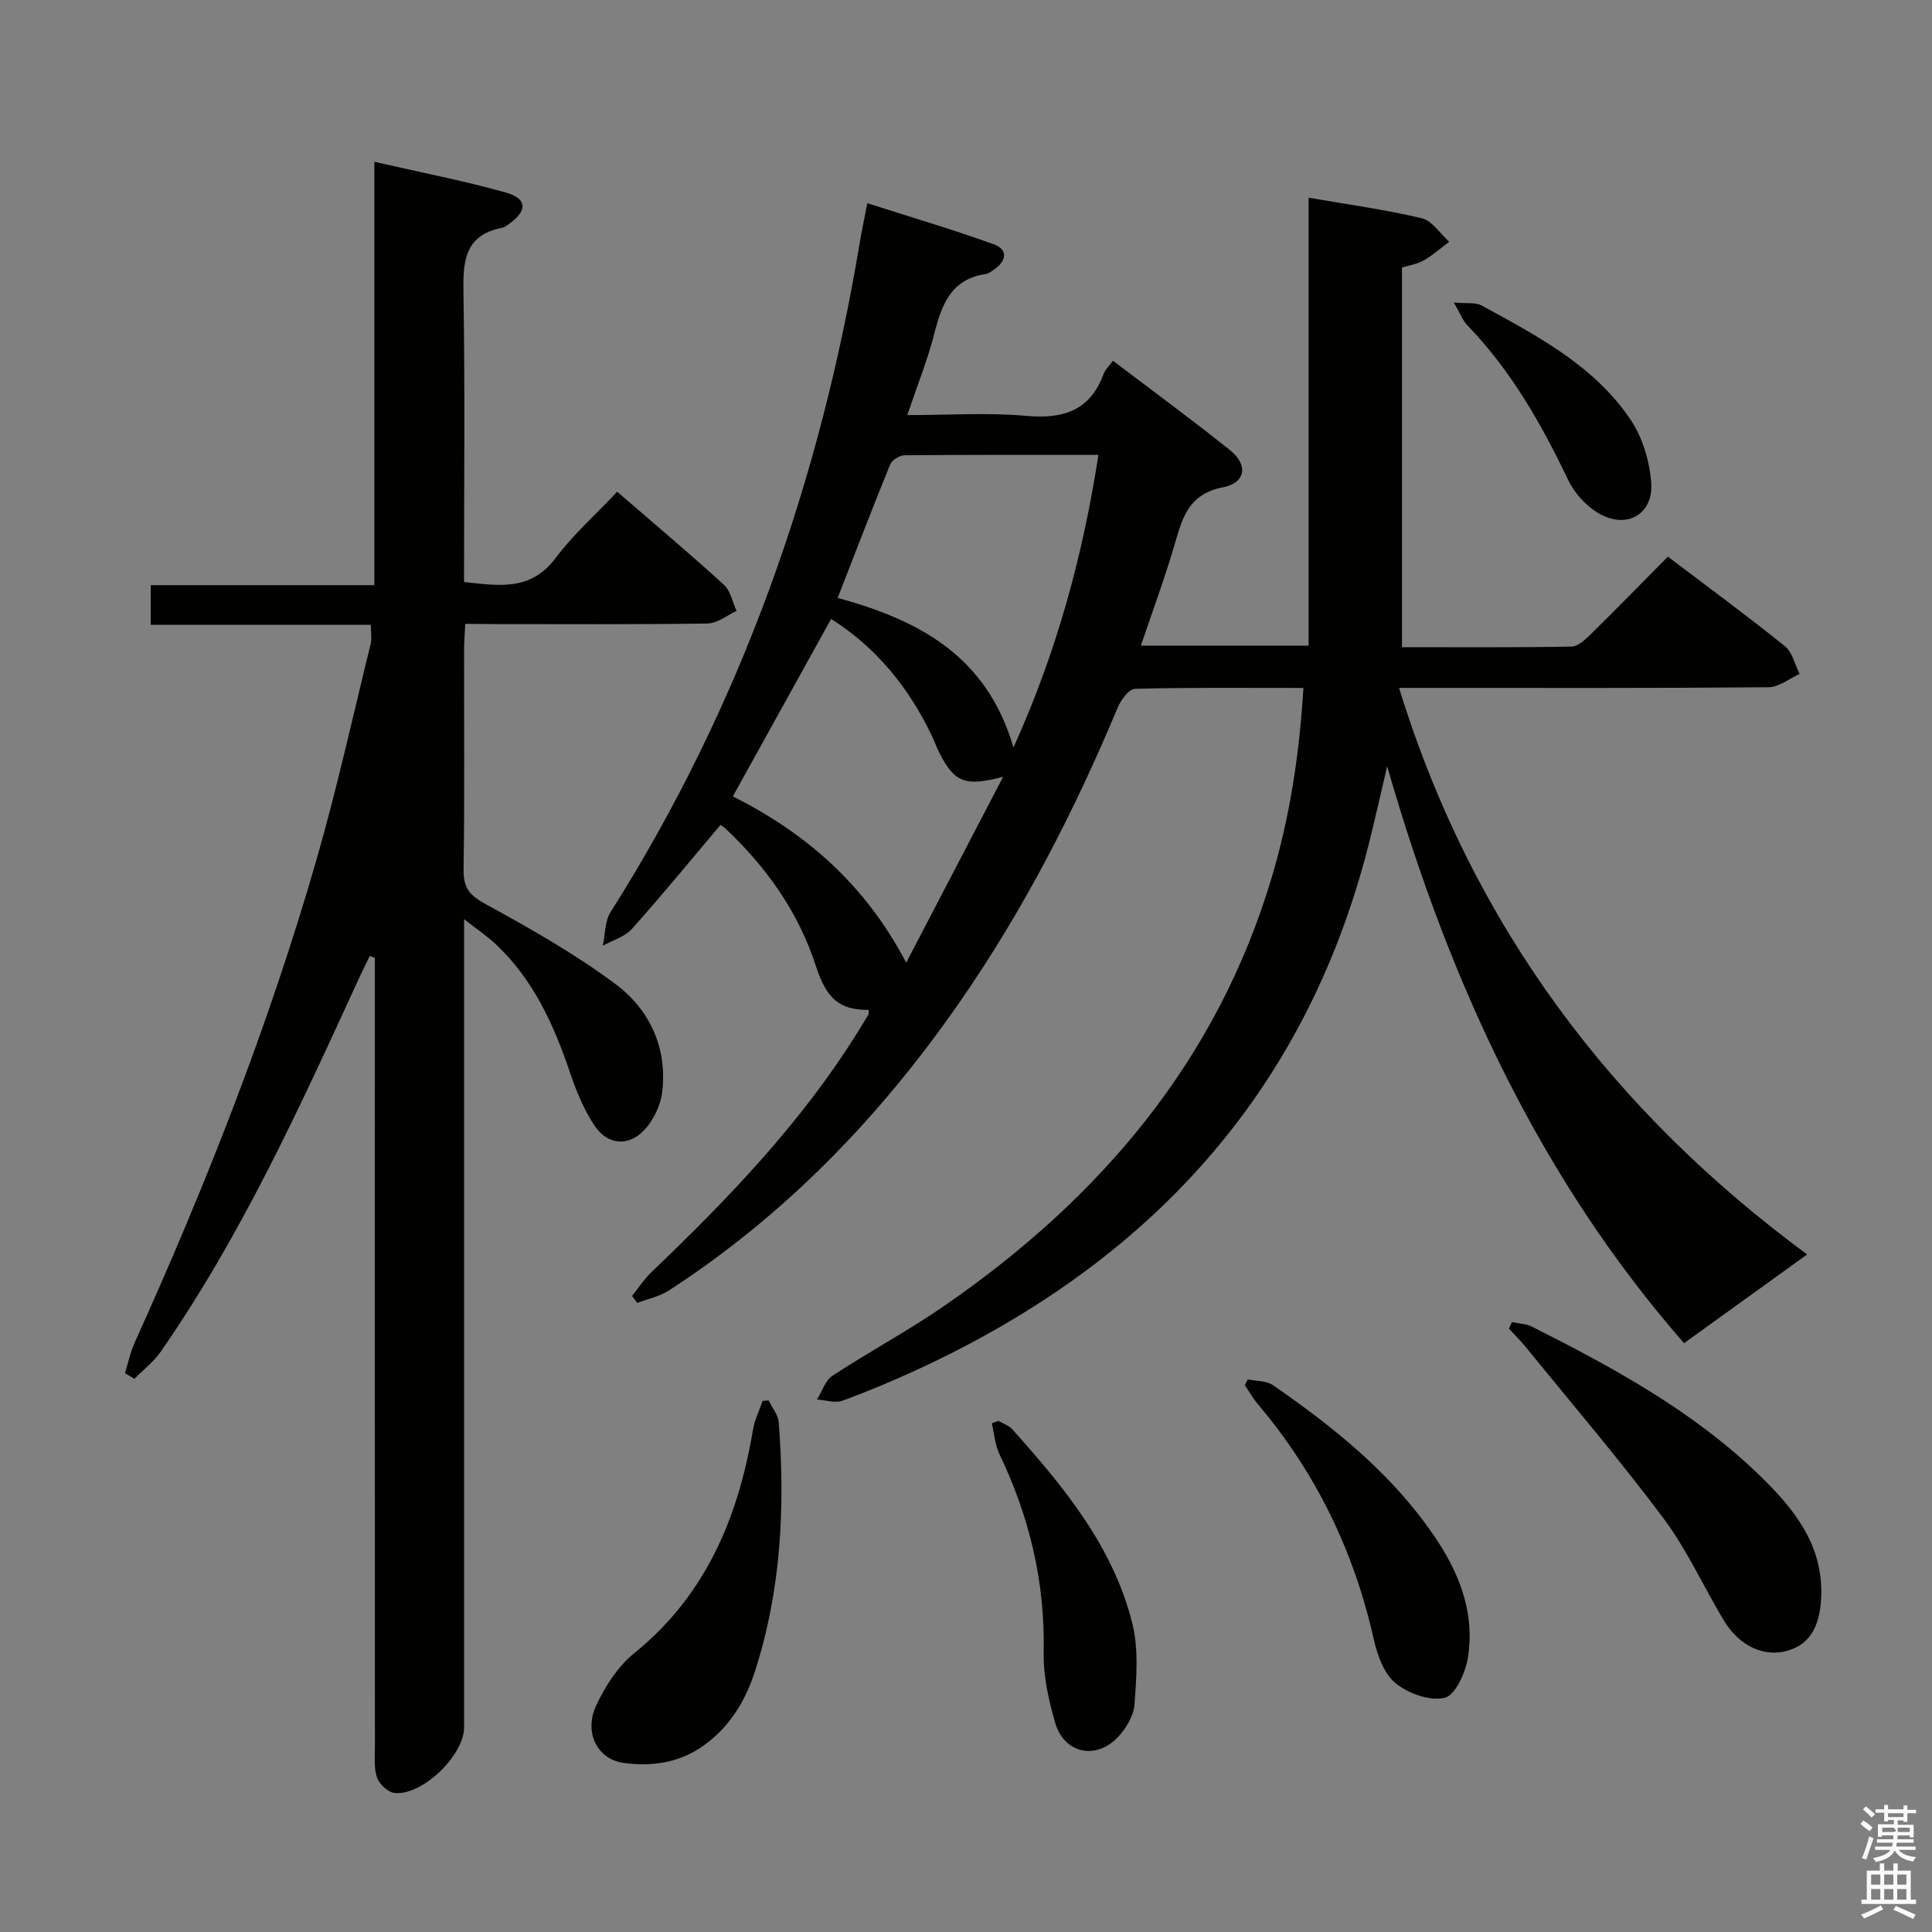 <svg enable-background="new 0 0 400 400" viewBox="0 0 400 400" xmlns="http://www.w3.org/2000/svg"><rect x="0" y="0" width="400" height="400" fill="#808080" stroke="none"/><path d="m385.2 377.6.6-.7c.6.4 1.3.9 1.9 1.5l-.6.7c-.8-.5-1.4-1-1.9-1.5zm.3 7.1c.6-1.4 1.1-2.9 1.5-4.5.3.1.6.3.9.4-.5 1.4-1 2.9-1.5 4.4zm.2-10.1.6-.6c.7.5 1.3 1.1 1.9 1.6l-.7.7c-.6-.6-1.2-1.2-1.8-1.7zm8.4-.8h.8v.9h1.8v.7h-1.8v1.8h-.8v-.3h-1.2v.9h3.3v2.6h-.8v-.4h-2.5c0 .3 0 .6-.1.8h3.4v.7h-3.5c0 .3-.1.6-.1.8h4v.7h-3.5c.7.9 1.9 1.3 3.6 1.5-.2.2-.4.5-.6.9-1.9-.3-3.2-1.1-3.8-2.3-.5 1.1-1.8 2-3.9 2.4-.2-.3-.4-.5-.6-.8 1.9-.4 3.1-.9 3.6-1.7h-3.2v-.7h3.5c.1-.2.1-.5.2-.8h-3.3v-.7h3.4c0-.2 0-.5 0-.8h-2.4v.3h-.8v-2.6h3.3v-.9h-1.2v.3h-.8v-1.8h-1.8v-.7h1.8v-.9h.8v.9h3.2zm-4.4 5.5h2.4c1-.3 0-.6 0-.9h-2.4zm1.2-3.1h3.2v-.8h-3.2zm4.4 2.2h-2.4v.9h2.5v-.9z" fill="#fafafb"/><path d="m389.2 385.8h.9v1.5h1.9v-1.5h.9v1.5h2.7v6h1.1v.9h-11.3v-.9h1.1v-6h2.7zm.2 8.7.5.8c-1.2.6-2.5 1.3-4 1.9-.2-.3-.3-.6-.6-.8 1.6-.6 3-1.3 4.1-1.9zm-2-4.3h1.9v-2.1h-1.9zm0 3.1h1.9v-2.2h-1.9zm2.7-3.1h1.9v-2.1h-1.9zm0 3.1h1.9v-2.2h-1.9zm2.4 1.3c1.4.6 2.7 1.2 4.1 1.8l-.5.9c-1.5-.7-2.8-1.4-4.1-1.9zm2.2-6.5h-1.9v2.1h1.9zm-1.9 5.2h1.9v-2.2h-1.9z" fill="#fafafb"/><g fill="#010100"><path d="m179.87 209.09c-5.92.01-8.69-2.09-10.97-9.14-3.64-11.24-10.26-20.44-18.74-28.45-.35-.33-.8-.56-1-.7-6.12 7.25-12.07 14.52-18.33 21.52-1.47 1.64-3.98 2.34-6.02 3.48.5-2.34.4-5.06 1.6-6.96 26.98-42.6 43.36-89.11 51.6-138.66.38-2.28.87-4.55 1.56-8.11 8.83 2.83 17.59 5.41 26.18 8.51 2.99 1.08 2.67 3.45.06 5.23-.55.37-1.13.84-1.75.93-7.16 1.05-9.09 6.33-10.63 12.36-1.39 5.44-3.51 10.69-5.59 16.84 8.54 0 16.64-.55 24.62.16 7.68.69 13.22-1.06 16.04-8.7.33-.89 1.12-1.6 1.93-2.71 8.21 6.24 16.37 12.21 24.25 18.53 3.77 3.03 3.28 6.73-1.49 7.67-7.28 1.43-8.44 6.54-10.09 12.14-2 6.83-4.49 13.52-6.89 20.64h34.72c0-30.82 0-61.57 0-92.74 8.17 1.42 15.88 2.46 23.41 4.25 2.17.51 3.82 3.19 5.7 4.88-1.75 1.31-3.4 2.79-5.28 3.86-1.37.78-3.05 1.02-4.5 1.47v78.6c11.85 0 23.47.09 35.08-.12 1.36-.02 2.88-1.45 4-2.55 5.33-5.24 10.55-10.59 15.98-16.07 8.39 6.36 16.44 12.27 24.21 18.52 1.56 1.25 2.07 3.81 3.06 5.76-2.14.96-4.28 2.75-6.43 2.76-23.33.2-46.66.13-69.99.13-1.92 0-3.85 0-6.51 0 15.24 49.5 44.44 87.78 84.49 117.3-8.31 5.99-16.65 12.01-25.48 18.37-29.51-33.73-48.5-74.23-61.47-119.44-1.52 6.41-2.63 11.49-3.92 16.53-13.17 51.51-45.72 86.37-93.22 108.32-5.13 2.37-10.35 4.57-15.65 6.5-1.52.55-3.5-.13-5.26-.25 1.05-1.68 1.72-3.94 3.23-4.93 7.64-5.01 15.74-9.35 23.25-14.54 32.12-22.21 56.32-50.56 67.68-88.66 3.75-12.59 5.72-25.45 6.55-39.19-11.96 0-23.42-.12-34.87.18-1.26.03-2.93 2.32-3.59 3.9-9 21.54-19.63 42.18-32.99 61.37-16.34 23.47-35.88 43.71-59.96 59.32-1.92 1.24-4.33 1.72-6.52 2.55-.36-.48-.72-.95-1.07-1.43 1.34-1.67 2.52-3.51 4.05-4.97 15.8-15.11 30.9-30.81 42.55-49.48.79-1.27 1.59-2.53 2.34-3.82.11-.25.04-.64.07-.96zm47.55-114.91c-13.86 0-26.99-.04-40.12.08-1.03.01-2.62.97-2.99 1.88-3.69 9.03-7.18 18.15-10.88 27.65 16.58 4.54 30.84 11.84 36.4 30.98 8.99-19.94 14.3-39.47 17.59-60.59zm-39.8 105.13c6.52-12.52 13.05-25.03 20.07-38.49-7.84 2.08-10.02 1.14-13.06-4.67-.69-1.32-1.18-2.75-1.83-4.09-4.78-9.85-11.42-18.05-20.73-23.91-6.9 12.46-13.55 24.46-20.34 36.73 15.1 7.61 27.36 18.17 35.89 34.43z"/><path d="m96.33 129.17c-.11 2.14-.25 3.76-.25 5.38-.02 15.16.12 30.33-.1 45.49-.05 3.67 1.13 5.26 4.41 7.06 9.28 5.09 18.6 10.34 27.05 16.65 7.05 5.27 10.76 13.18 9.66 22.35-.33 2.74-1.78 5.78-3.66 7.81-3.23 3.49-7.58 3.2-10.25-.72-2.28-3.36-3.88-7.29-5.19-11.17-3.35-9.89-7.58-19.2-15.32-26.5-1.75-1.65-3.78-3.01-6.6-5.22v6.41 160.96c0 5.75-8.67 14.15-14.39 13.55-1.35-.14-3.13-1.8-3.61-3.15-.69-1.95-.46-4.26-.46-6.42-.02-52.65-.01-105.31-.01-157.96 0-1.79 0-3.59 0-5.38-.35-.13-.71-.26-1.06-.39-.79 1.64-1.6 3.26-2.36 4.91-12.13 26.47-24.22 52.96-40.9 77.01-1.47 2.11-3.62 3.76-5.45 5.62-.66-.39-1.31-.77-1.97-1.16.67-2.14 1.13-4.38 2.05-6.41 14.66-32.42 27.68-65.47 37.54-99.67 4.27-14.81 7.59-29.9 11.28-44.88.27-1.09.04-2.3.04-3.97-15.06 0-30.13 0-45.57 0 0-2.9 0-5.3 0-8.22h46.3c0-29.24 0-57.97 0-87.65 9.62 2.2 18.52 3.92 27.21 6.36 4.49 1.26 4.51 3.77.65 6.52-.4.29-.82.66-1.28.75-8.24 1.55-8.24 7.4-8.13 14.1.32 19.64.11 39.29.11 59.27 7.14.76 13.78 1.96 18.95-4.95 3.66-4.88 8.31-9.01 12.76-13.74 7.89 6.82 15.13 12.9 22.11 19.27 1.37 1.25 1.76 3.58 2.61 5.41-2 .91-3.99 2.57-6.01 2.6-14.83.22-29.66.12-44.49.12-1.79-.04-3.58-.04-5.67-.04z"/><path d="m313.03 273.74c1.38.29 2.9.3 4.12.92 16.98 8.55 33.66 17.63 47.41 31.05 6.74 6.58 12.62 13.8 12.52 24.05-.07 6.74-2.24 10.58-6.88 11.97-4.92 1.47-10.11-.89-13.37-6.35-4.18-6.99-7.58-14.55-12.42-21.03-9.04-12.09-18.88-23.6-28.41-35.33-1.12-1.38-2.39-2.63-3.58-3.94.2-.44.4-.89.61-1.34z"/><path d="m159.14 289.94c.72 1.51 1.97 2.98 2.09 4.53 1.34 17.47.51 34.78-4.94 51.6-1.98 6.12-5.2 11.44-10.56 15.29-5.05 3.63-10.72 4.43-16.63 3.63-5.42-.73-8.29-6.32-5.64-11.95 1.87-3.96 4.47-8.04 7.82-10.74 14.89-12.03 21.56-28.16 24.63-46.35.34-2.02 1.31-3.94 1.98-5.9.42-.04.84-.07 1.25-.11z"/><path d="m258.35 285.59c1.75.37 3.85.26 5.21 1.2 13.06 9.03 25.36 18.95 34.17 32.42 4.75 7.27 7.63 15.32 6.17 24.09-.51 3.06-2.61 7.68-4.79 8.21-3.06.73-7.55-.87-10.17-3.02-2.41-1.97-3.79-5.84-4.52-9.11-4.09-18.2-11.95-34.45-24.01-48.68-1.02-1.2-1.79-2.61-2.68-3.92.2-.4.41-.8.62-1.19z"/><path d="m206.67 294.17c.97.56 2.18.93 2.89 1.72 10.69 11.95 20.93 24.32 24.89 40.28 1.31 5.3.84 11.16.44 16.71-.17 2.39-1.8 5.07-3.54 6.87-4.54 4.7-11.04 3.23-12.87-3.02-1.38-4.73-2.5-9.78-2.4-14.66.31-14.47-2.92-27.97-9.12-40.93-.94-1.96-1.1-4.29-1.62-6.45.44-.16.88-.34 1.33-.52z"/><path d="m301 62.64c2.71.25 4.5-.08 5.74.6 11.52 6.3 23.33 12.44 30.88 23.69 2.44 3.63 3.87 8.44 4.24 12.84.57 6.77-5.18 9.98-11.07 6.39-2.53-1.55-4.88-4.17-6.16-6.86-5.54-11.61-11.83-22.65-20.85-31.97-.94-.98-1.44-2.4-2.78-4.69z"/></g></svg>